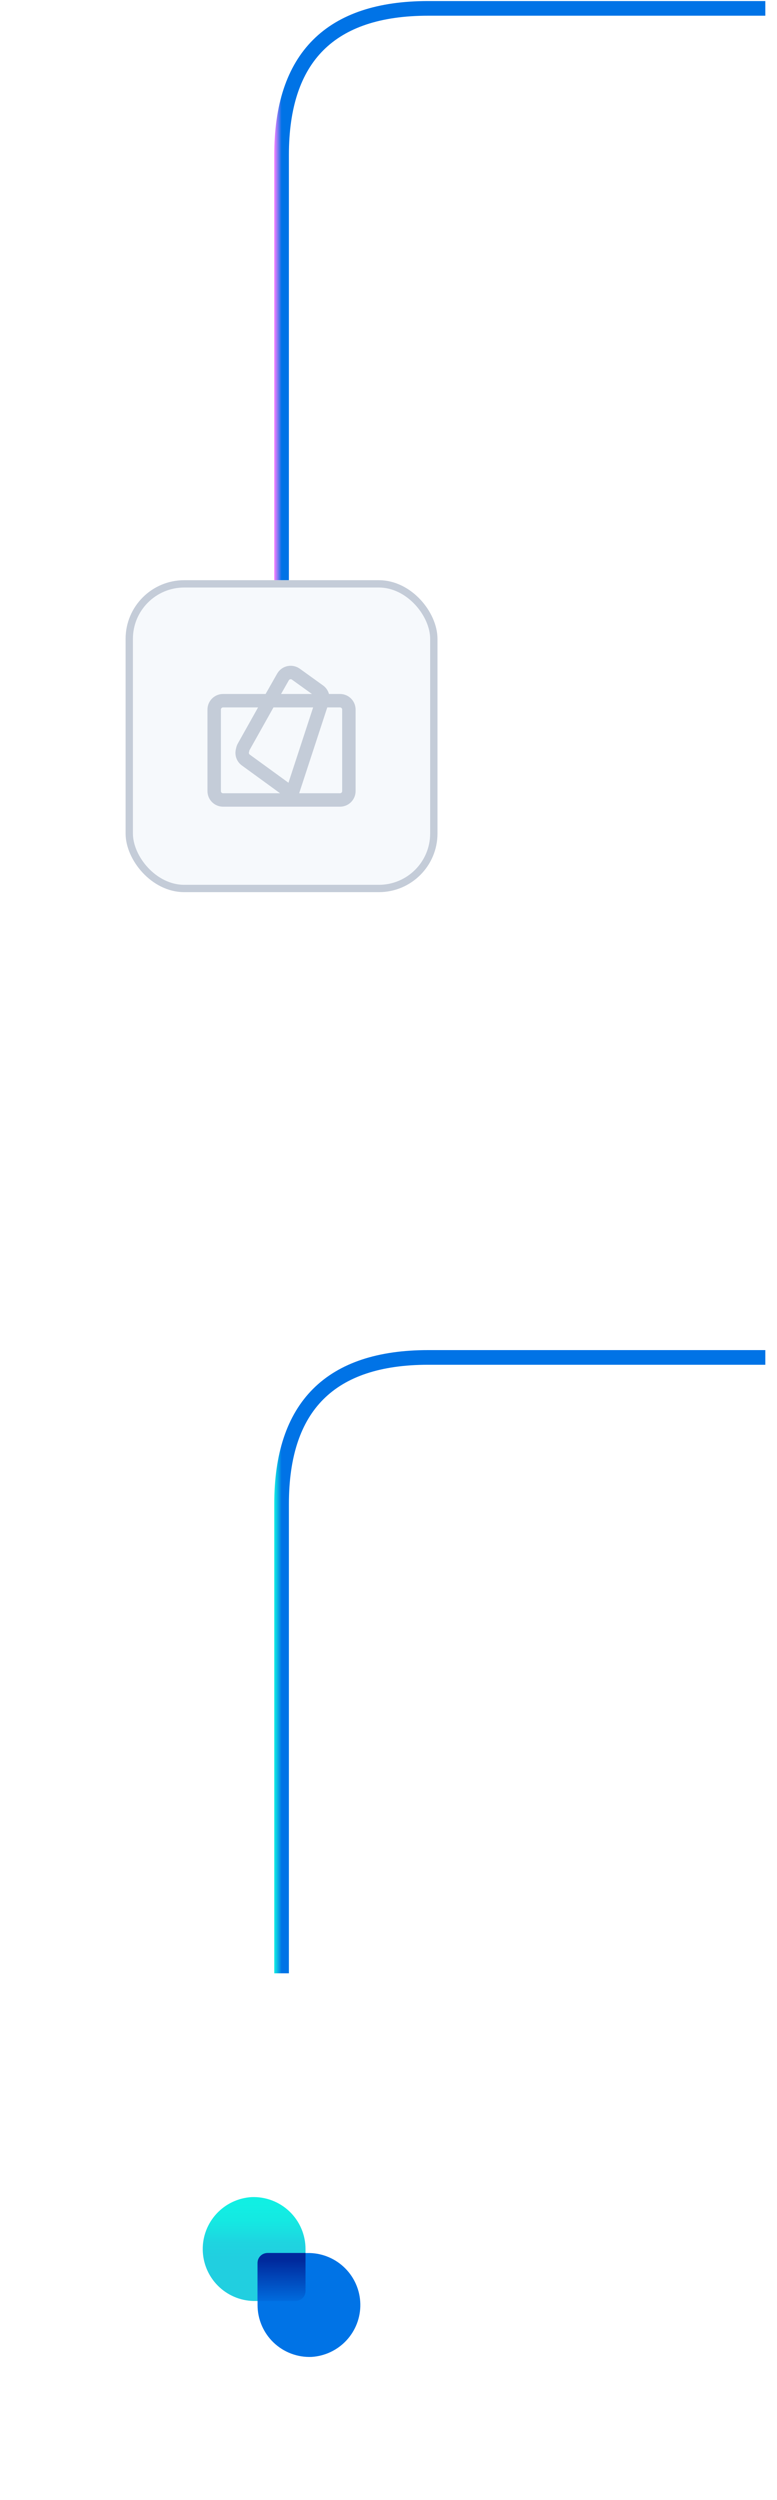 <svg width="106" height="341" viewBox="0 0 106 341" fill="none" xmlns="http://www.w3.org/2000/svg">
<path d="M38.412 79.143V21.143C38.412 7.809 45.079 1.143 58.412 1.143H104.412" stroke="url(#paint0_linear_4326_3)" stroke-width="2" stroke-dasharray="136.46 136.46"/>
<rect x="17.633" y="79.633" width="41.55" height="41.55" rx="7.5" fill="#F6F9FC"/>
<rect x="17.633" y="79.633" width="41.55" height="41.55" rx="7.5" stroke="#C4CCD8"/>
<path d="M43.976 95.59L39.866 108.143L39.856 108.19L39.843 108.237L39.828 108.281C39.824 108.295 39.819 108.308 39.814 108.321L39.782 108.4L39.744 108.475L39.732 108.497L39.689 108.568L39.642 108.635L39.627 108.655L39.574 108.718L39.517 108.778L39.503 108.789C39.463 108.828 39.421 108.864 39.375 108.897L39.301 108.944L39.223 108.985L39.208 108.994L39.132 109.027L39.055 109.057H39.032L38.952 109.08C38.939 109.083 38.929 109.067 38.938 109.056L38.953 109.038C39.148 108.789 39.238 108.473 39.202 108.157C39.165 107.838 38.991 107.632 38.74 107.447L38.67 107.397L33.532 103.66L33.466 103.608C33.442 103.589 33.42 103.568 33.398 103.547C33.394 103.543 33.388 103.538 33.383 103.532C33.368 103.517 33.354 103.502 33.34 103.486L33.321 103.464C33.31 103.451 33.299 103.438 33.288 103.424C33.28 103.414 33.272 103.403 33.265 103.393L33.251 103.374L33.239 103.356C33.232 103.345 33.225 103.334 33.218 103.323C33.21 103.311 33.202 103.298 33.195 103.285C33.19 103.276 33.185 103.267 33.18 103.258C33.171 103.242 33.162 103.225 33.154 103.208L33.142 103.181C33.135 103.167 33.129 103.152 33.123 103.137C33.119 103.127 33.115 103.117 33.111 103.106C33.104 103.089 33.098 103.07 33.092 103.052C33.09 103.044 33.087 103.037 33.085 103.029C33.08 103.012 33.075 102.995 33.071 102.978L33.063 102.946C33.06 102.931 33.057 102.916 33.054 102.901L33.048 102.866C33.041 102.821 33.037 102.776 33.035 102.73C33.034 102.694 33.034 102.658 33.036 102.621C33.039 102.565 33.045 102.511 33.055 102.457C33.058 102.442 33.061 102.427 33.065 102.412C33.068 102.4 33.07 102.389 33.073 102.377L33.085 102.337C33.089 102.323 33.093 102.309 33.098 102.295L33.101 102.285C33.118 102.164 33.153 102.044 33.207 101.93L33.251 101.845L36.771 95.571M43.976 95.59L43.978 95.589C44.141 95.089 43.962 94.541 43.535 94.233L40.362 91.95C40.084 91.751 39.736 91.678 39.402 91.75L39.312 91.773C39.016 91.861 38.764 92.059 38.609 92.328L36.769 95.57M43.976 95.59L43.984 95.571" stroke="#C4CCD8" stroke-width="1.833"/>
<path d="M46.386 95.57H30.429C29.761 95.57 29.22 96.112 29.22 96.779V107.901C29.22 108.569 29.761 109.11 30.429 109.11H46.386C47.054 109.11 47.595 108.569 47.595 107.901V96.779C47.595 96.112 47.054 95.57 46.386 95.57Z" stroke="#C4CCD8" stroke-width="1.833"/>
<path d="M38.412 269.143V205.143C38.412 191.809 45.079 185.143 58.412 185.143H104.412" stroke="url(#paint1_linear_4326_3)" stroke-width="2" stroke-dasharray="142.46 142.46"/>
<g filter="url(#filter0_dd_4326_3)">
<rect x="14.412" y="266.412" width="48" height="48" rx="8" fill="white"/>
<path d="M34.302 279.508C32.478 279.624 30.769 280.438 29.531 281.783C28.294 283.127 27.622 284.897 27.658 286.724C27.693 288.551 28.431 290.294 29.72 291.59C31.009 292.885 32.748 293.634 34.574 293.679H40.327C41.074 293.679 41.679 293.079 41.679 292.327V286.596C41.68 285.64 41.489 284.694 41.115 283.814C40.741 282.935 40.193 282.14 39.503 281.477C38.814 280.815 37.998 280.299 37.104 279.961C36.21 279.622 35.257 279.468 34.302 279.508Z" fill="url(#paint2_linear_4326_3)"/>
<path d="M42.513 301.306C44.337 301.19 46.045 300.376 47.283 299.031C48.521 297.687 49.192 295.917 49.157 294.09C49.122 292.263 48.383 290.52 47.094 289.224C45.806 287.928 44.067 287.18 42.24 287.135H36.488C36.129 287.135 35.785 287.277 35.532 287.531C35.278 287.784 35.136 288.128 35.136 288.487V294.218C35.134 295.173 35.326 296.12 35.7 296.999C36.074 297.879 36.622 298.674 37.311 299.336C38.001 299.999 38.817 300.515 39.711 300.853C40.605 301.192 41.558 301.346 42.513 301.306Z" fill="#0073E6"/>
<path d="M41.679 287.136V292.327C41.679 292.686 41.536 293.03 41.283 293.283C41.029 293.537 40.685 293.679 40.327 293.679H35.136V288.489C35.135 288.145 35.266 287.813 35.501 287.562C35.736 287.311 36.057 287.159 36.401 287.136L36.488 287.131H41.679V287.136Z" fill="url(#paint3_linear_4326_3)"/>
</g>
<defs>
<filter id="filter0_dd_4326_3" x="0.785" y="265.385" width="75.253" height="75.253" filterUnits="userSpaceOnUse" color-interpolation-filters="sRGB">
<feFlood flood-opacity="0" result="BackgroundImageFix"/>
<feColorMatrix in="SourceAlpha" type="matrix" values="0 0 0 0 0 0 0 0 0 0 0 0 0 0 0 0 0 0 127 0" result="hardAlpha"/>
<feMorphology radius="7.56" operator="erode" in="SourceAlpha" result="effect1_dropShadow_4326_3"/>
<feOffset dy="7.56"/>
<feGaussianBlur stdDeviation="7.56"/>
<feComposite in2="hardAlpha" operator="out"/>
<feColorMatrix type="matrix" values="0 0 0 0 0 0 0 0 0 0 0 0 0 0 0 0 0 0 0.1 0"/>
<feBlend mode="normal" in2="BackgroundImageFix" result="effect1_dropShadow_4326_3"/>
<feColorMatrix in="SourceAlpha" type="matrix" values="0 0 0 0 0 0 0 0 0 0 0 0 0 0 0 0 0 0 127 0" result="hardAlpha"/>
<feMorphology radius="11.573" operator="erode" in="SourceAlpha" result="effect2_dropShadow_4326_3"/>
<feOffset dy="12.6"/>
<feGaussianBlur stdDeviation="12.6"/>
<feComposite in2="hardAlpha" operator="out"/>
<feColorMatrix type="matrix" values="0 0 0 0 0.196 0 0 0 0 0.196 0 0 0 0 0.365 0 0 0 0.25 0"/>
<feBlend mode="normal" in2="effect1_dropShadow_4326_3" result="effect2_dropShadow_4326_3"/>
<feBlend mode="normal" in="SourceGraphic" in2="effect2_dropShadow_4326_3" result="shape"/>
</filter>
<linearGradient id="paint0_linear_4326_3" x1="37.412" y1="0.143" x2="38.412" y2="0.143" gradientUnits="userSpaceOnUse">
<stop stop-color="#FF80FF"/>
<stop offset="1" stop-color="#0073E6"/>
</linearGradient>
<linearGradient id="paint1_linear_4326_3" x1="37.412" y1="184.143" x2="38.412" y2="184.143" gradientUnits="userSpaceOnUse">
<stop stop-color="#11EFE3"/>
<stop offset="1" stop-color="#0073E6"/>
</linearGradient>
<linearGradient id="paint2_linear_4326_3" x1="34.591" y1="280.435" x2="34.591" y2="287.818" gradientUnits="userSpaceOnUse">
<stop stop-color="#11EFE3"/>
<stop offset="0.33" stop-color="#15E8E2"/>
<stop offset="0.74" stop-color="#1FD3E0"/>
<stop offset="1" stop-color="#21CFE0"/>
</linearGradient>
<linearGradient id="paint3_linear_4326_3" x1="38.407" y1="288.074" x2="38.407" y2="294.355" gradientUnits="userSpaceOnUse">
<stop stop-color="#00299C"/>
<stop offset="1" stop-color="#0073E6"/>
</linearGradient>
</defs>
</svg>
